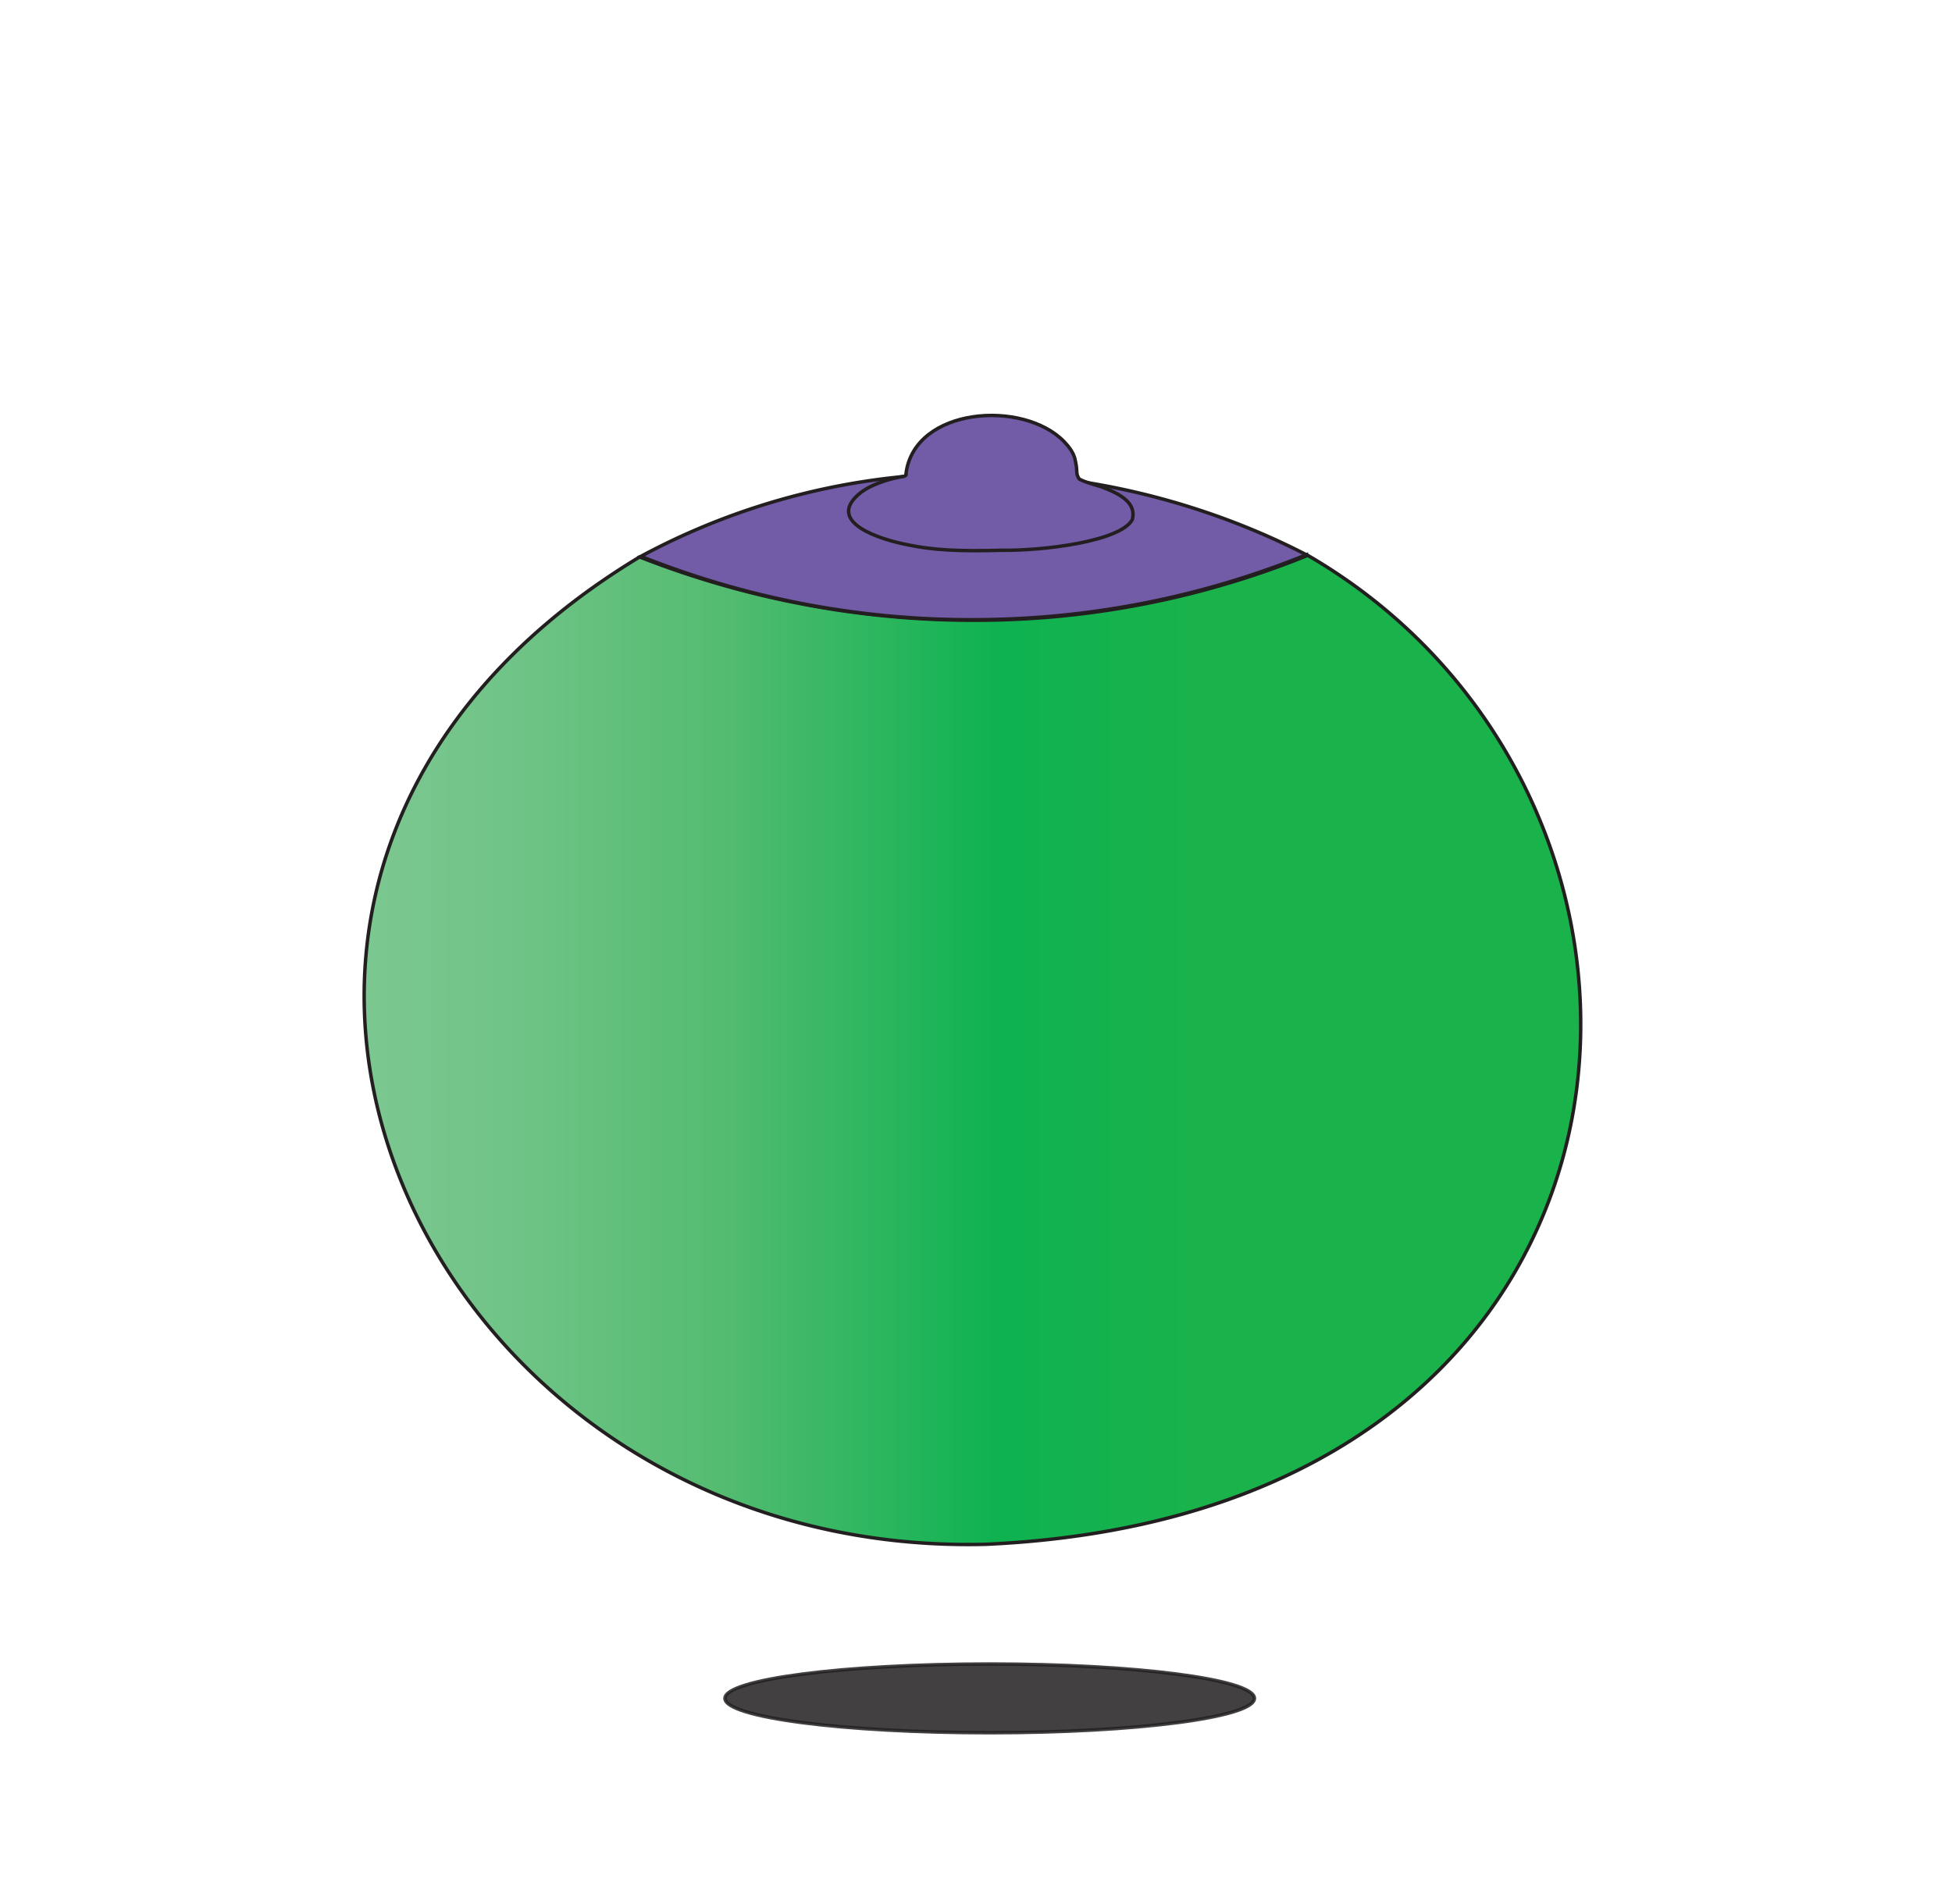<svg xmlns="http://www.w3.org/2000/svg" xmlns:xlink="http://www.w3.org/1999/xlink" width="565.11" height="551.24" viewBox="0 0 565.11 551.24">
  <defs>
    <style>
      .cls-1, .cls-2 {
        fill: none;
      }

      .cls-1, .cls-2, .cls-3, .cls-4, .cls-5 {
        stroke: #231f20;
        stroke-miterlimit: 10;
      }

      .cls-1 {
        stroke-width: 0px;
      }

      .cls-2 {
        stroke-width: 0.01px;
      }

      .cls-3 {
        fill: #231f20;
        opacity: 0.85;
      }

      .cls-4 {
        stroke-width: 1px;
        fill: url(#linear-gradient);
      }

      .cls-5 {
        fill: #725ba7;
      }
    </style>
    <linearGradient id="linear-gradient" x1="61.47" y1="441.06" x2="413.66" y2="441.06" gradientUnits="userSpaceOnUse">
      <stop offset="0" stop-color="#7cc791"/>
      <stop offset="0.11" stop-color="#71c488"/>
      <stop offset="0.29" stop-color="#54bc71"/>
      <stop offset="0.3" stop-color="#52bb6f"/>
      <stop offset="0.52" stop-color="#0eb251"/>
      <stop offset="0.69" stop-color="#1ab24b"/>
    </linearGradient>
  </defs>
  <g id="Layer_115" data-name="Layer 115">
    <circle class="cls-1" cx="565.05" cy="0.06" r="0.06"/>
    <ellipse class="cls-2" cx="0.03" cy="550.79" rx="0.02" ry="0.45"/>
  </g>
  <g id="shadow">
    <ellipse id="shadow-2" data-name="shadow" class="cls-3" cx="286.52" cy="491.78" rx="76.64" ry="9.95"/>
  </g>
  <g id="boob_green" data-name="boob green">
    <path class="cls-4" d="M334.64,297.85c122.47,71,110.78,277-93,286.35C77.37,588.5-13.73,391.82,141.22,298.31a264.72,264.72,0,0,0,119.61,17.35A256.45,256.45,0,0,0,334.64,297.85Z" transform="translate(43.96 -137.04)"/>
  </g>
  <g id="alien_nipple" data-name="alien nipple">
    <path class="cls-5" d="M141.59,298.13s0,0,0,0a201.1,201.1,0,0,1,73.15-22.8c58.75-6.57,103.85,14.26,119.5,22.35A256.62,256.62,0,0,1,240,316.47,257.54,257.54,0,0,1,141.59,298.13Z" transform="translate(43.96 -137.04)"/>
    <path class="cls-5" d="M218.33,274.19c2.41-19.24,33.87-21.54,45.77-9.28.92,1,2.82,3,3.23,5.45.79,3.42.06,3.49,1,5.17,0,.57,5.7,2.25,6.34,2.39,5.63,2.07,10.44,4.7,9.18,9.57-3.38,6.27-25.49,9.05-37.88,8.89-11.87.33-19.76,0-27.29-1.62-7.92-1.54-23.23-6.41-14.22-14.45,3.29-3,9.54-4.78,13-5.28C218,275,218.59,274.55,218.33,274.19Z" transform="translate(43.96 -137.04)"/>
  </g>
</svg>
